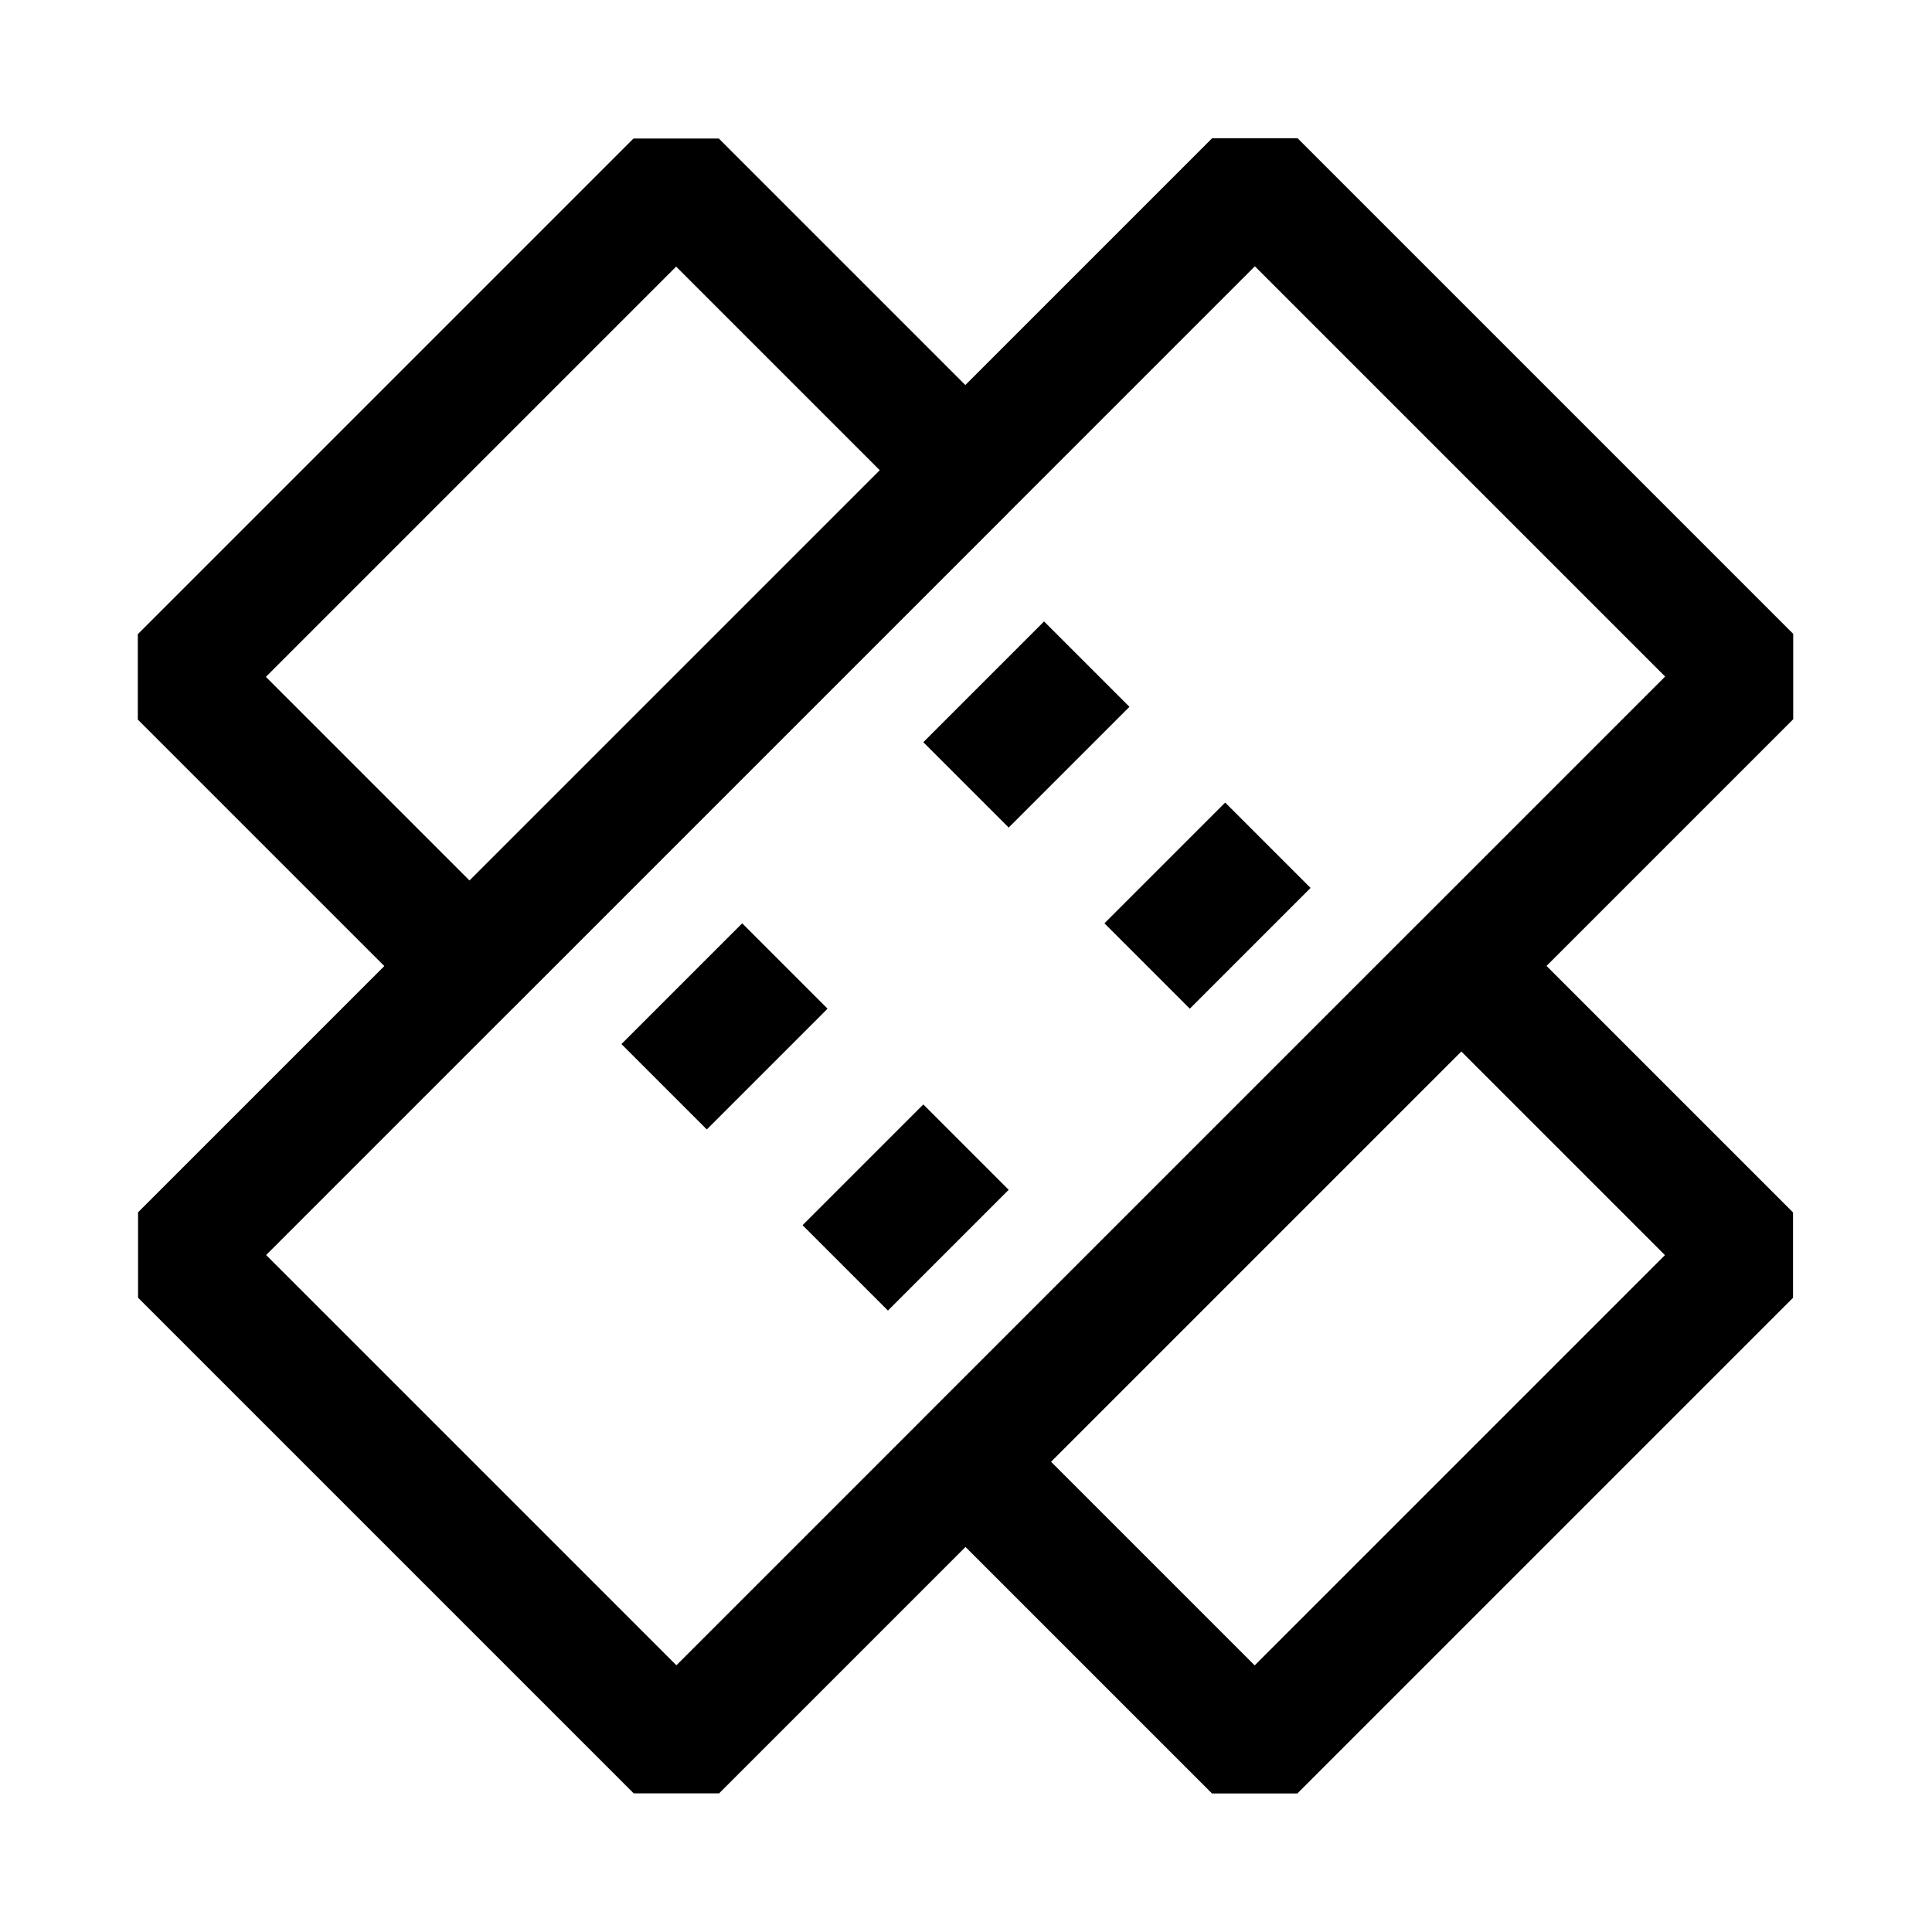 <?xml version="1.0" ?><svg viewBox="0 0 32 32" xmlns="http://www.w3.org/2000/svg"><defs><style>.cls-1{fill:none;stroke:#000;stroke-linejoin:bevel;stroke-width:2px;}</style></defs><title/><g id="Bandage"><rect class="cls-1" height="11.61" transform="translate(-6.63 16) rotate(-45)" width="25.16" x="3.42" y="10.19"/><rect class="cls-1" height="6.77" transform="translate(-3.94 9.5) rotate(-45)" width="11.61" x="3.69" y="6.11"/><rect class="cls-1" height="6.77" transform="translate(-9.32 22.5) rotate(-45)" width="11.61" x="16.69" y="19.11"/><line class="cls-1" x1="18" x2="16" y1="11" y2="13"/><line class="cls-1" x1="21" x2="19" y1="14" y2="16"/><line class="cls-1" x1="13" x2="11" y1="16" y2="18"/><line class="cls-1" x1="16" x2="14" y1="19" y2="21"/></g></svg>